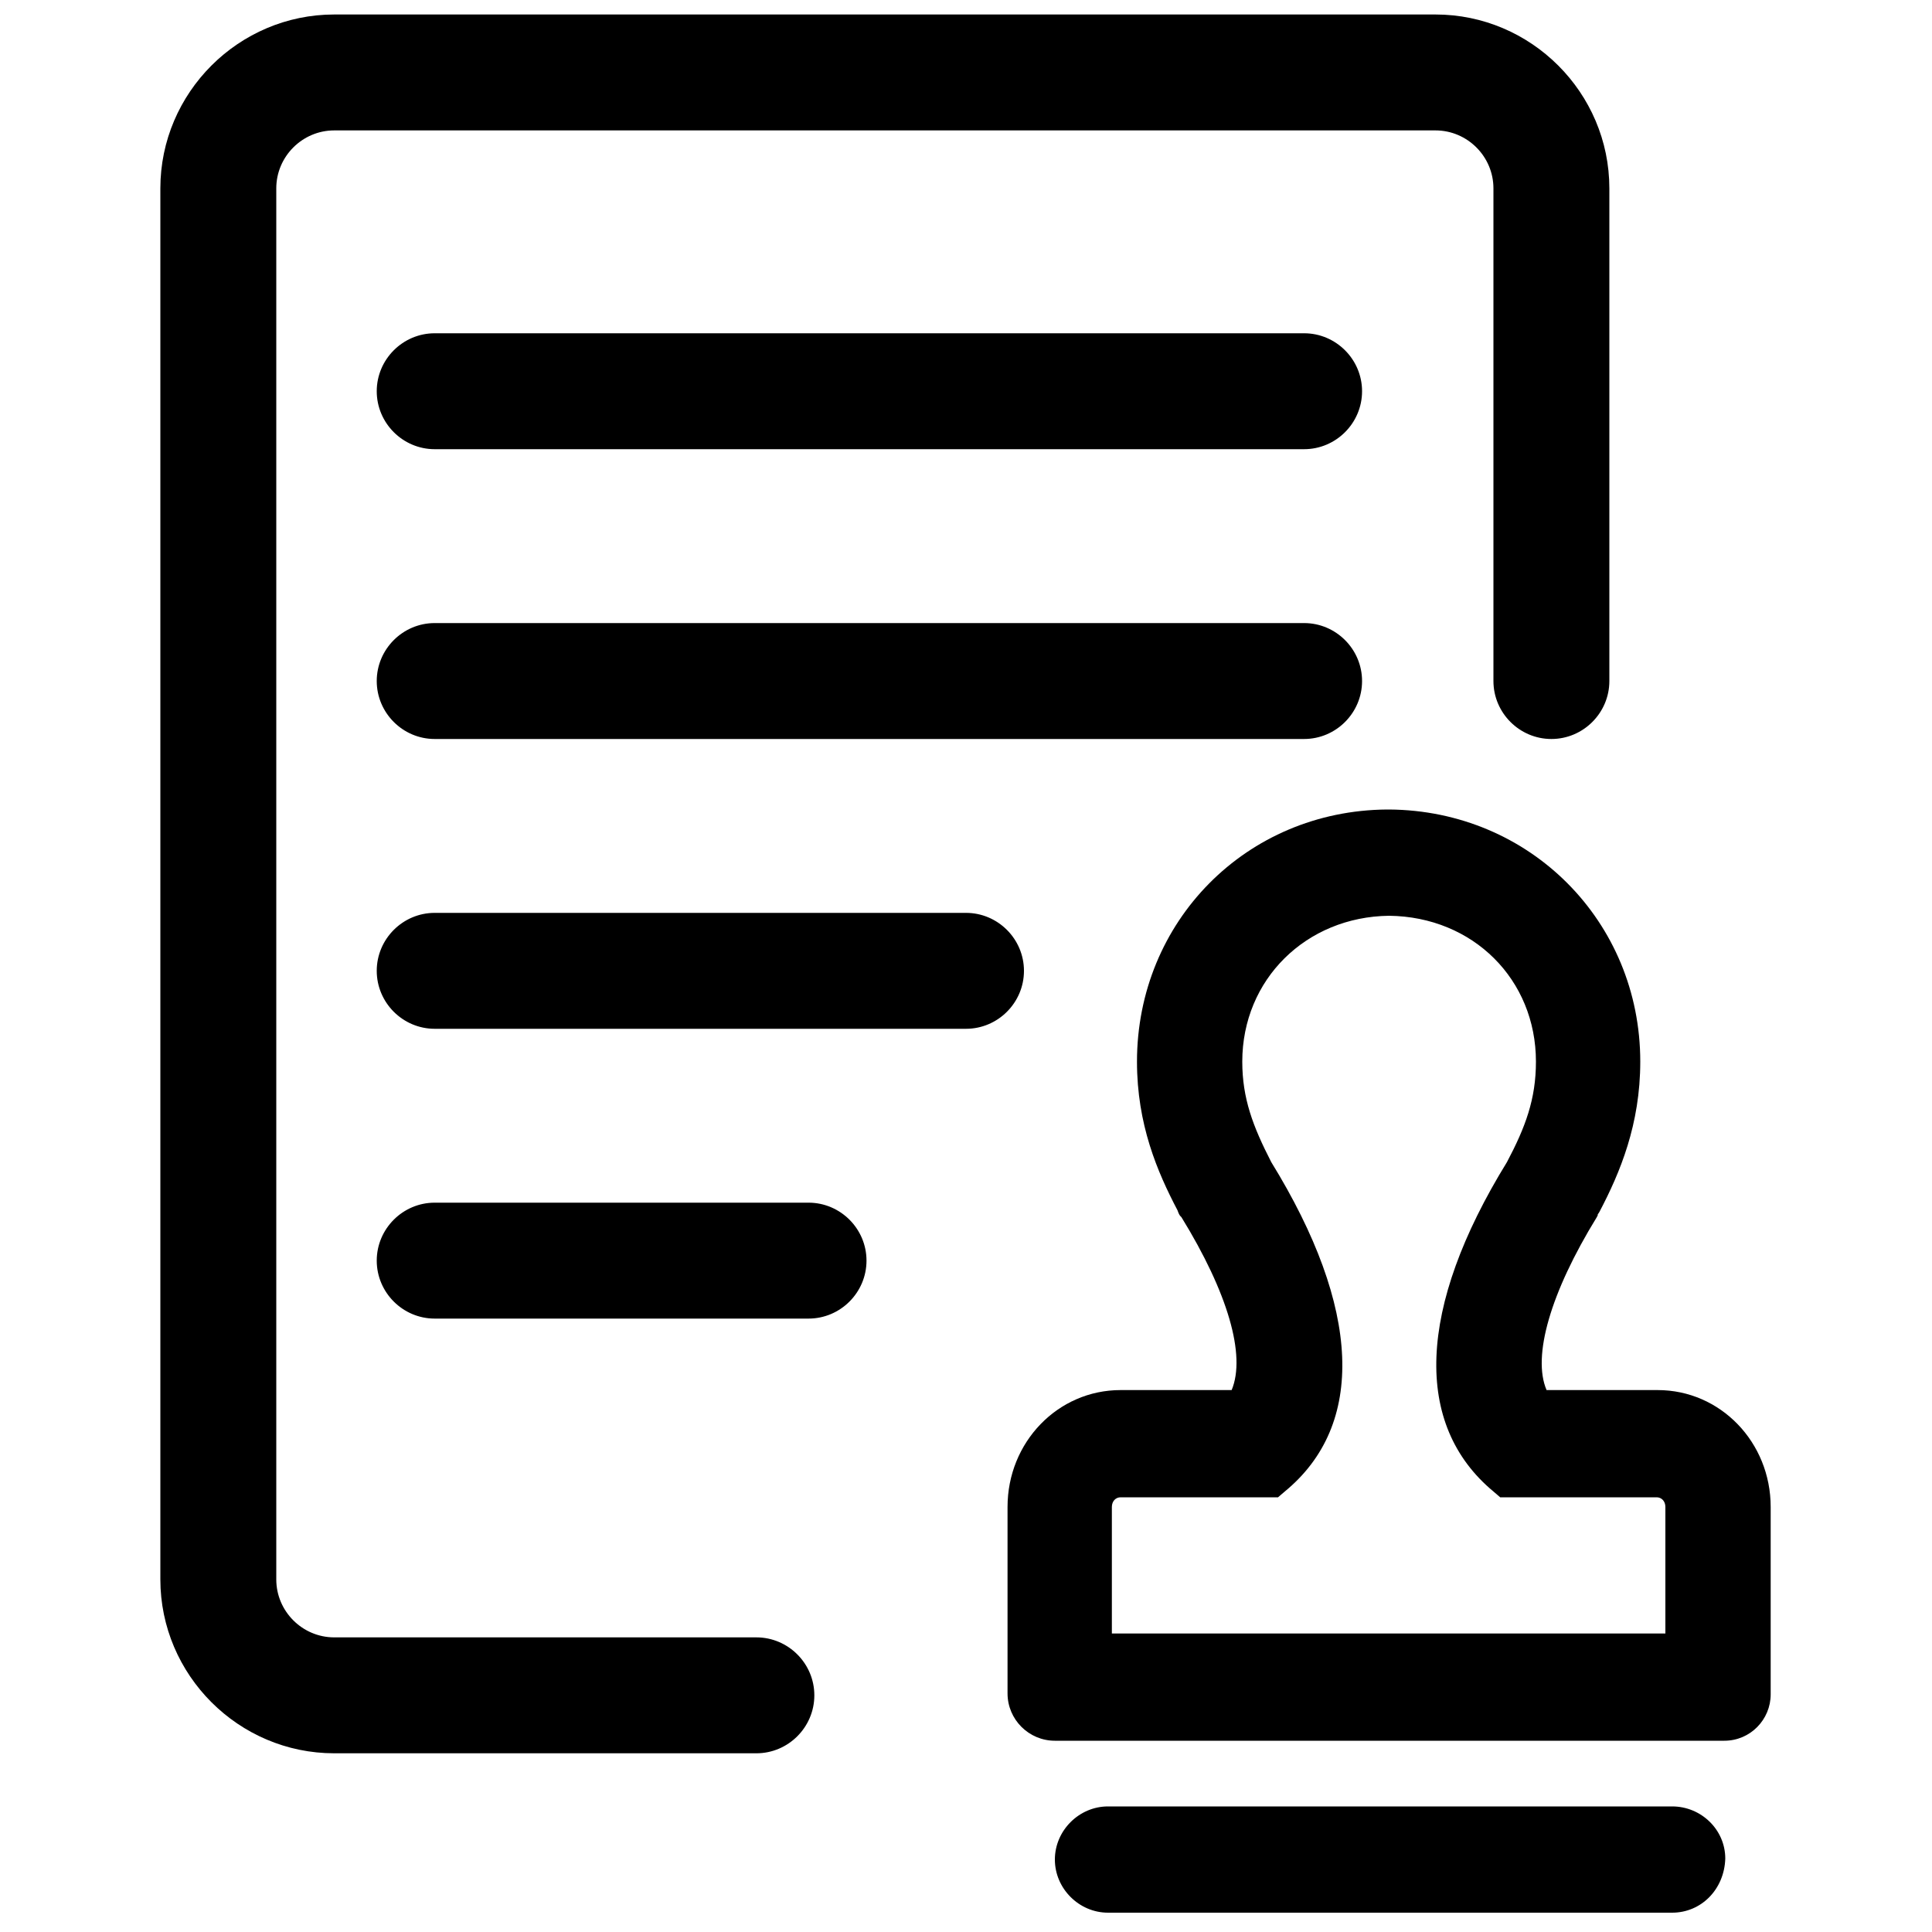 <?xml version="1.0" standalone="no"?><!DOCTYPE svg PUBLIC "-//W3C//DTD SVG 1.1//EN" "http://www.w3.org/Graphics/SVG/1.1/DTD/svg11.dtd"><svg class="icon" width="200px" height="200.00px" viewBox="0 0 1024 1024" version="1.1" xmlns="http://www.w3.org/2000/svg"><path d="M400.896 867.84h-223.744c-16.896 0-30.72-13.824-30.72-30.72v-737.28c0-16.896 13.824-30.72 30.72-30.72h583.68c16.896 0 30.72 13.824 30.72 30.72v261.12c0 16.896 13.824 30.72 30.72 30.72s30.72-13.824 30.72-30.72v-261.12c0-50.688-41.472-92.16-92.16-92.16h-583.68c-50.688 0-92.16 41.472-92.16 92.16v737.28c0 50.688 41.472 92.16 92.16 92.16h223.744c16.896 0 30.72-13.824 30.72-30.72s-13.824-30.72-30.72-30.72z"  /><path d="M691.2 176.64h-460.8c-16.896 0-30.72 13.824-30.72 30.72s13.824 30.72 30.72 30.72h460.8c16.896 0 30.72-13.824 30.72-30.72s-13.824-30.72-30.72-30.72zM691.2 330.24h-460.8c-16.896 0-30.72 13.824-30.72 30.72s13.824 30.72 30.72 30.72h460.8c16.896 0 30.72-13.824 30.72-30.72s-13.824-30.72-30.72-30.72zM512 483.84h-281.6c-16.896 0-30.72 13.824-30.72 30.72s13.824 30.72 30.72 30.72h281.6c16.896 0 30.72-13.824 30.72-30.72s-13.824-30.72-30.72-30.72zM886.272 957.44h-299.008c-15.36 0-28.16 12.8-28.16 28.16s12.8 28.16 28.16 28.16h299.008c15.36 0 27.648-12.288 28.16-28.672 0-15.36-12.8-27.648-28.16-27.648zM878.592 736.768h-58.88c-7.68-17.92 2.048-51.712 26.624-91.648l0.512-1.024v-0.512c0.512-0.512 1.024-1.536 1.024-1.536 10.752-20.48 21.504-46.08 21.504-79.36 0-74.24-58.368-133.12-133.12-133.632h-1.024c-74.752 0.512-132.608 59.392-132.608 133.632 0 33.28 10.752 58.368 21.504 78.848 0.512 1.536 1.024 2.56 1.536 3.072l0.512 0.512c24.576 39.936 34.304 73.216 26.624 91.648H593.92c-33.28 0-59.904 27.648-59.904 61.952v98.816c0 13.824 11.264 25.088 25.088 25.088h354.816c13.824 0 24.576-11.264 24.576-24.576v-99.328c0-34.304-26.624-61.952-59.904-61.952z m4.608 129.024h-293.888v-67.072c0-3.072 2.048-5.12 4.608-5.12h83.456l3.584-3.072c43.008-35.328 40.448-97.28-7.168-174.592-9.728-18.944-15.36-33.792-15.36-53.248 0-43.52 33.792-76.8 77.824-77.312 44.544 0.512 77.824 33.792 77.824 77.312 0 19.968-5.632 34.816-15.36 53.248-47.616 77.312-49.664 139.264-7.168 174.592l3.584 3.072h82.944c2.56 0 4.608 2.048 4.608 5.12V865.792zM428.544 637.44H230.4c-16.896 0-30.72 13.824-30.72 30.72s13.824 30.72 30.72 30.72h198.144c16.896 0 30.72-13.824 30.72-30.72s-13.824-30.72-30.72-30.72z"  /></svg>